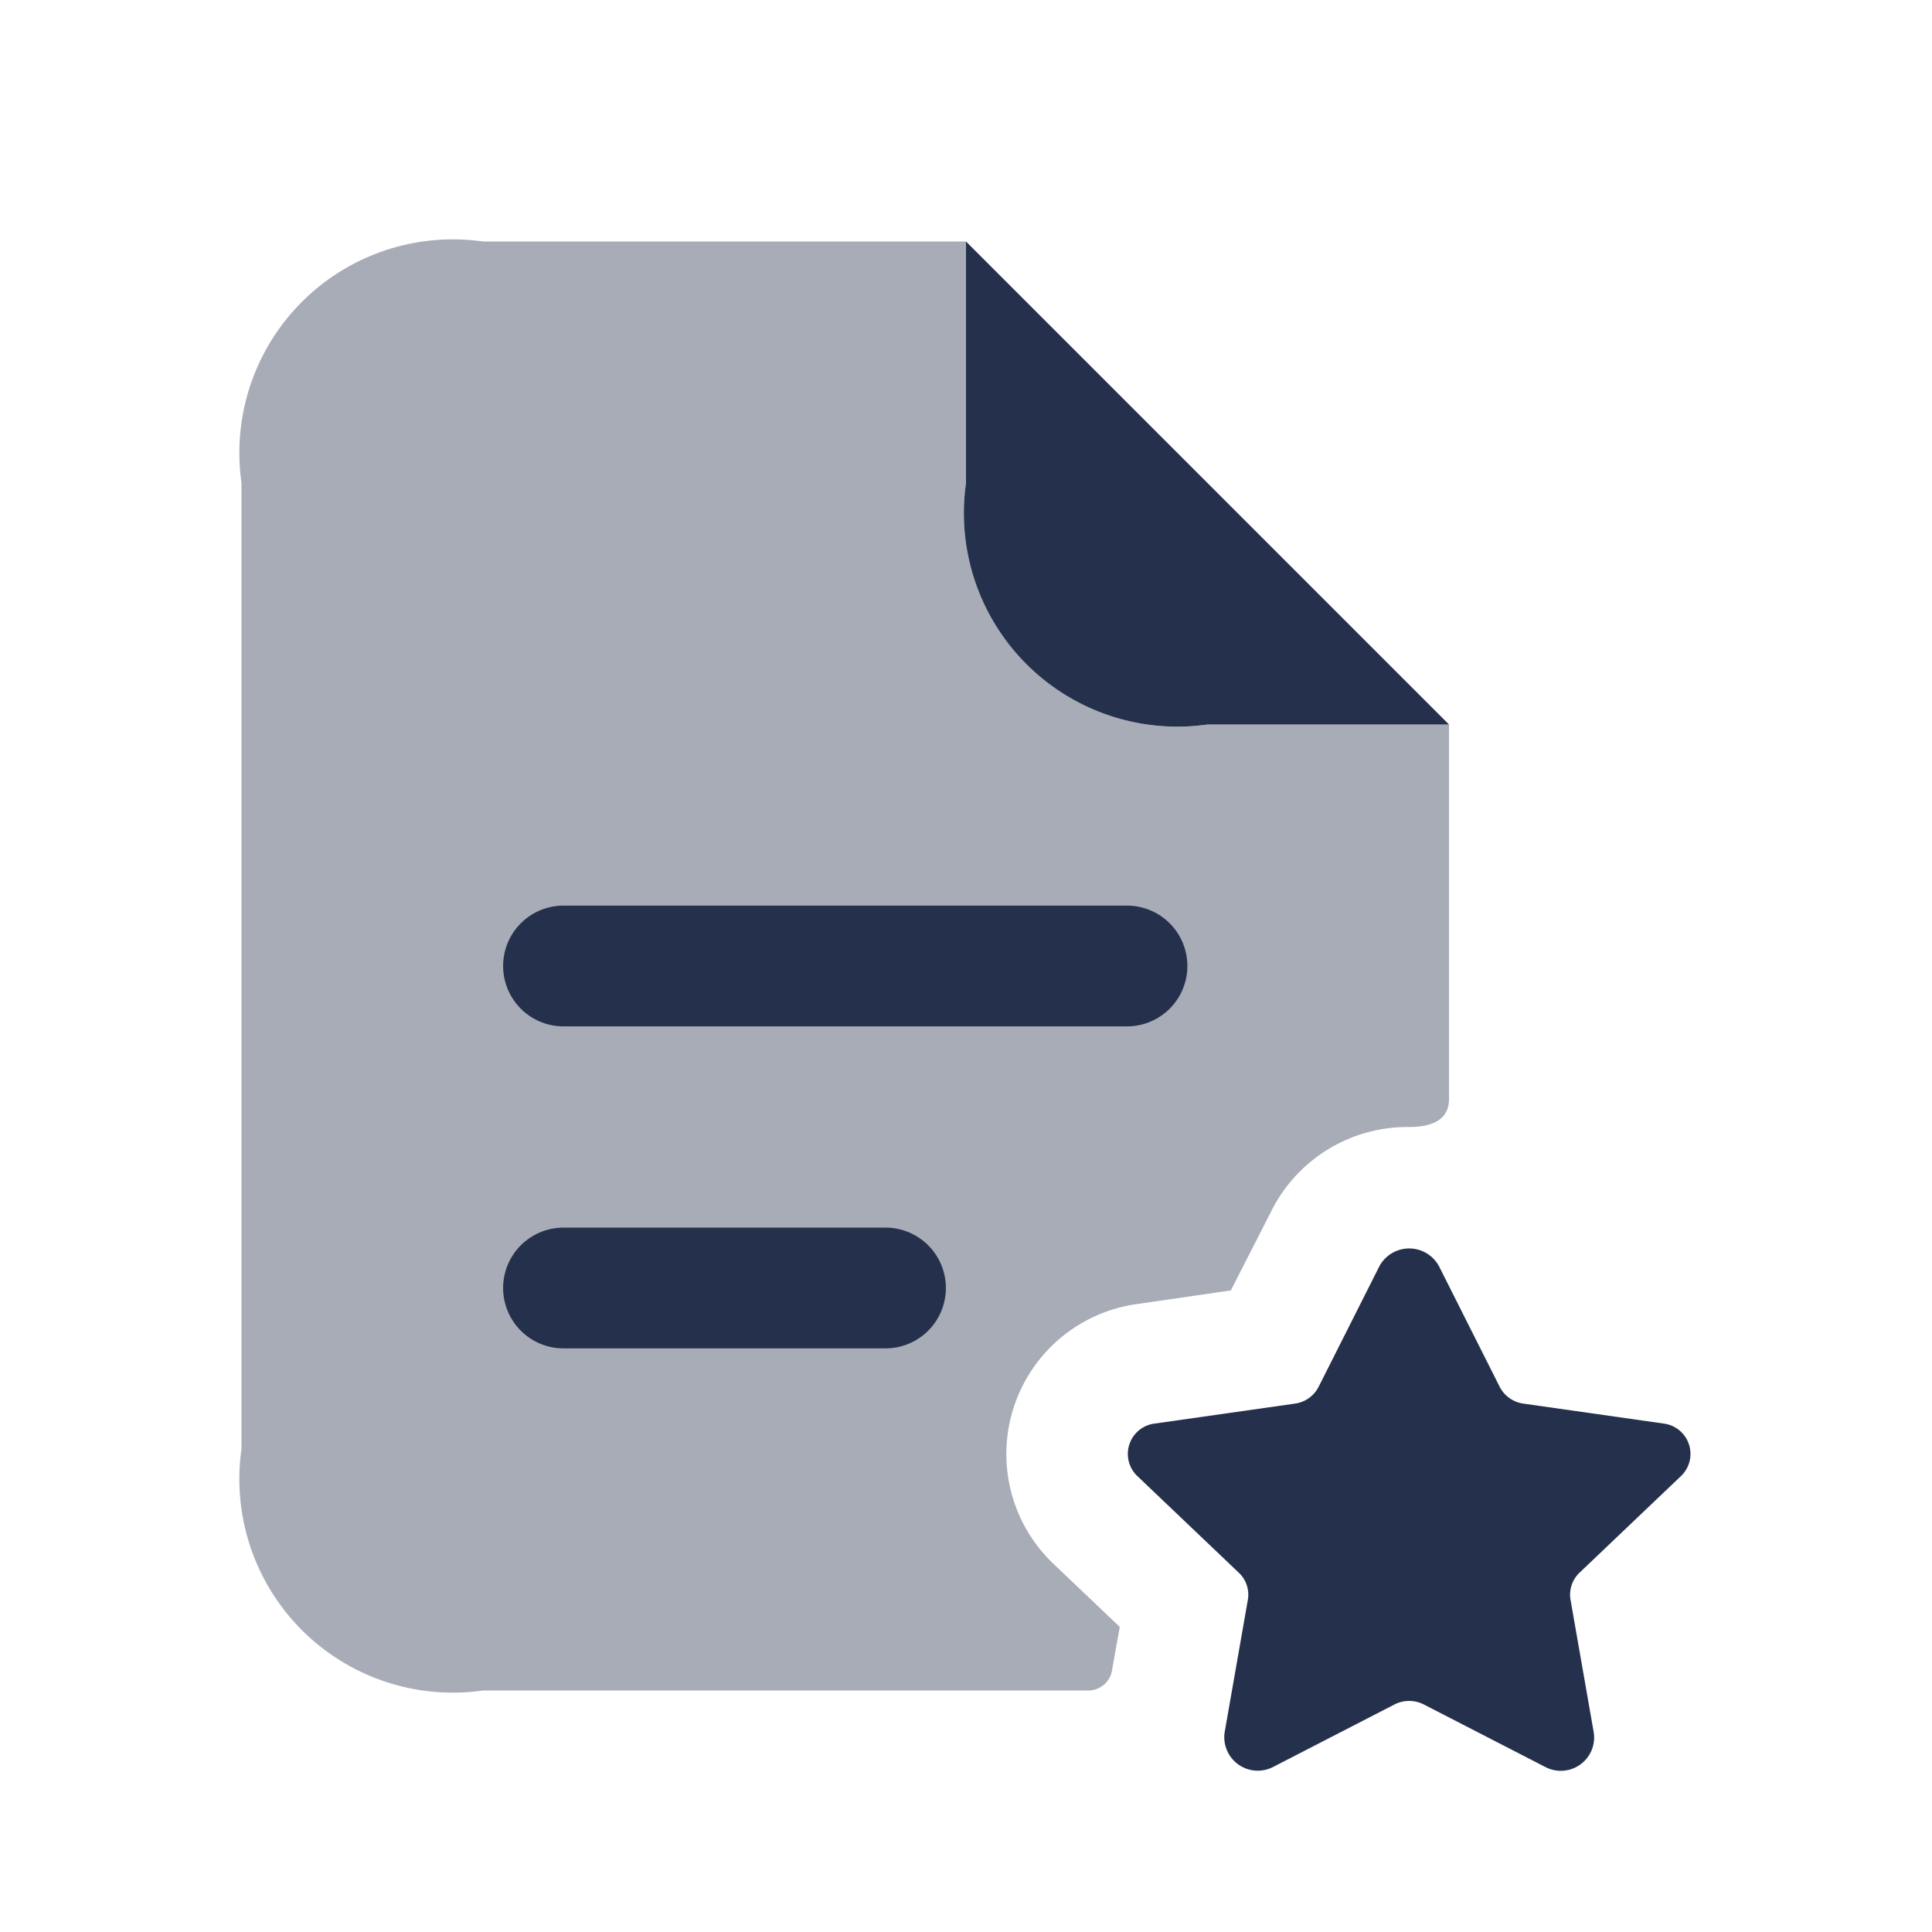 <svg id="Layer" xmlns="http://www.w3.org/2000/svg" viewBox="0 0 24 24"><defs><style>.cls-1,.cls-2{fill:#25314c;}.cls-1{opacity:0.4;}</style></defs><g id="file-text-star"><path class="cls-1" d="M18,9v4.654c0,.321-.33.346-.5.346a1.891,1.891,0,0,0-1.71,1.05l-.5.98-1.17.17a1.881,1.881,0,0,0-1.04,3.22l.83.79-.1.56a.3.3,0,0,1-.282.23H6a2.652,2.652,0,0,1-3-3V6A2.652,2.652,0,0,1,6,3h6V6a2.652,2.652,0,0,0,3,3Z"/><path class="cls-2" d="M15,9h3L12,3V6A2.652,2.652,0,0,0,15,9Z"/><path class="cls-2" d="M14,12.75H7a.75.75,0,0,1,0-1.5h7a.75.75,0,0,1,0,1.5ZM11.75,16a.75.75,0,0,0-.75-.75H7a.75.75,0,0,0,0,1.5h4A.75.75,0,0,0,11.75,16Z"/><path class="cls-2" d="M17.875,15.728l.755,1.5a.391.391,0,0,0,.294.208l1.743.248a.38.38,0,0,1,.215.652l-1.26,1.2a.377.377,0,0,0-.112.339l.288,1.645a.414.414,0,0,1-.6.431l-1.512-.778a.4.4,0,0,0-.362,0l-1.511.778a.416.416,0,0,1-.6-.432l.288-1.644a.375.375,0,0,0-.113-.339l-1.26-1.2a.38.38,0,0,1,.216-.652l1.743-.248a.388.388,0,0,0,.293-.208l.756-1.5A.421.421,0,0,1,17.875,15.728Z"/></g></svg>